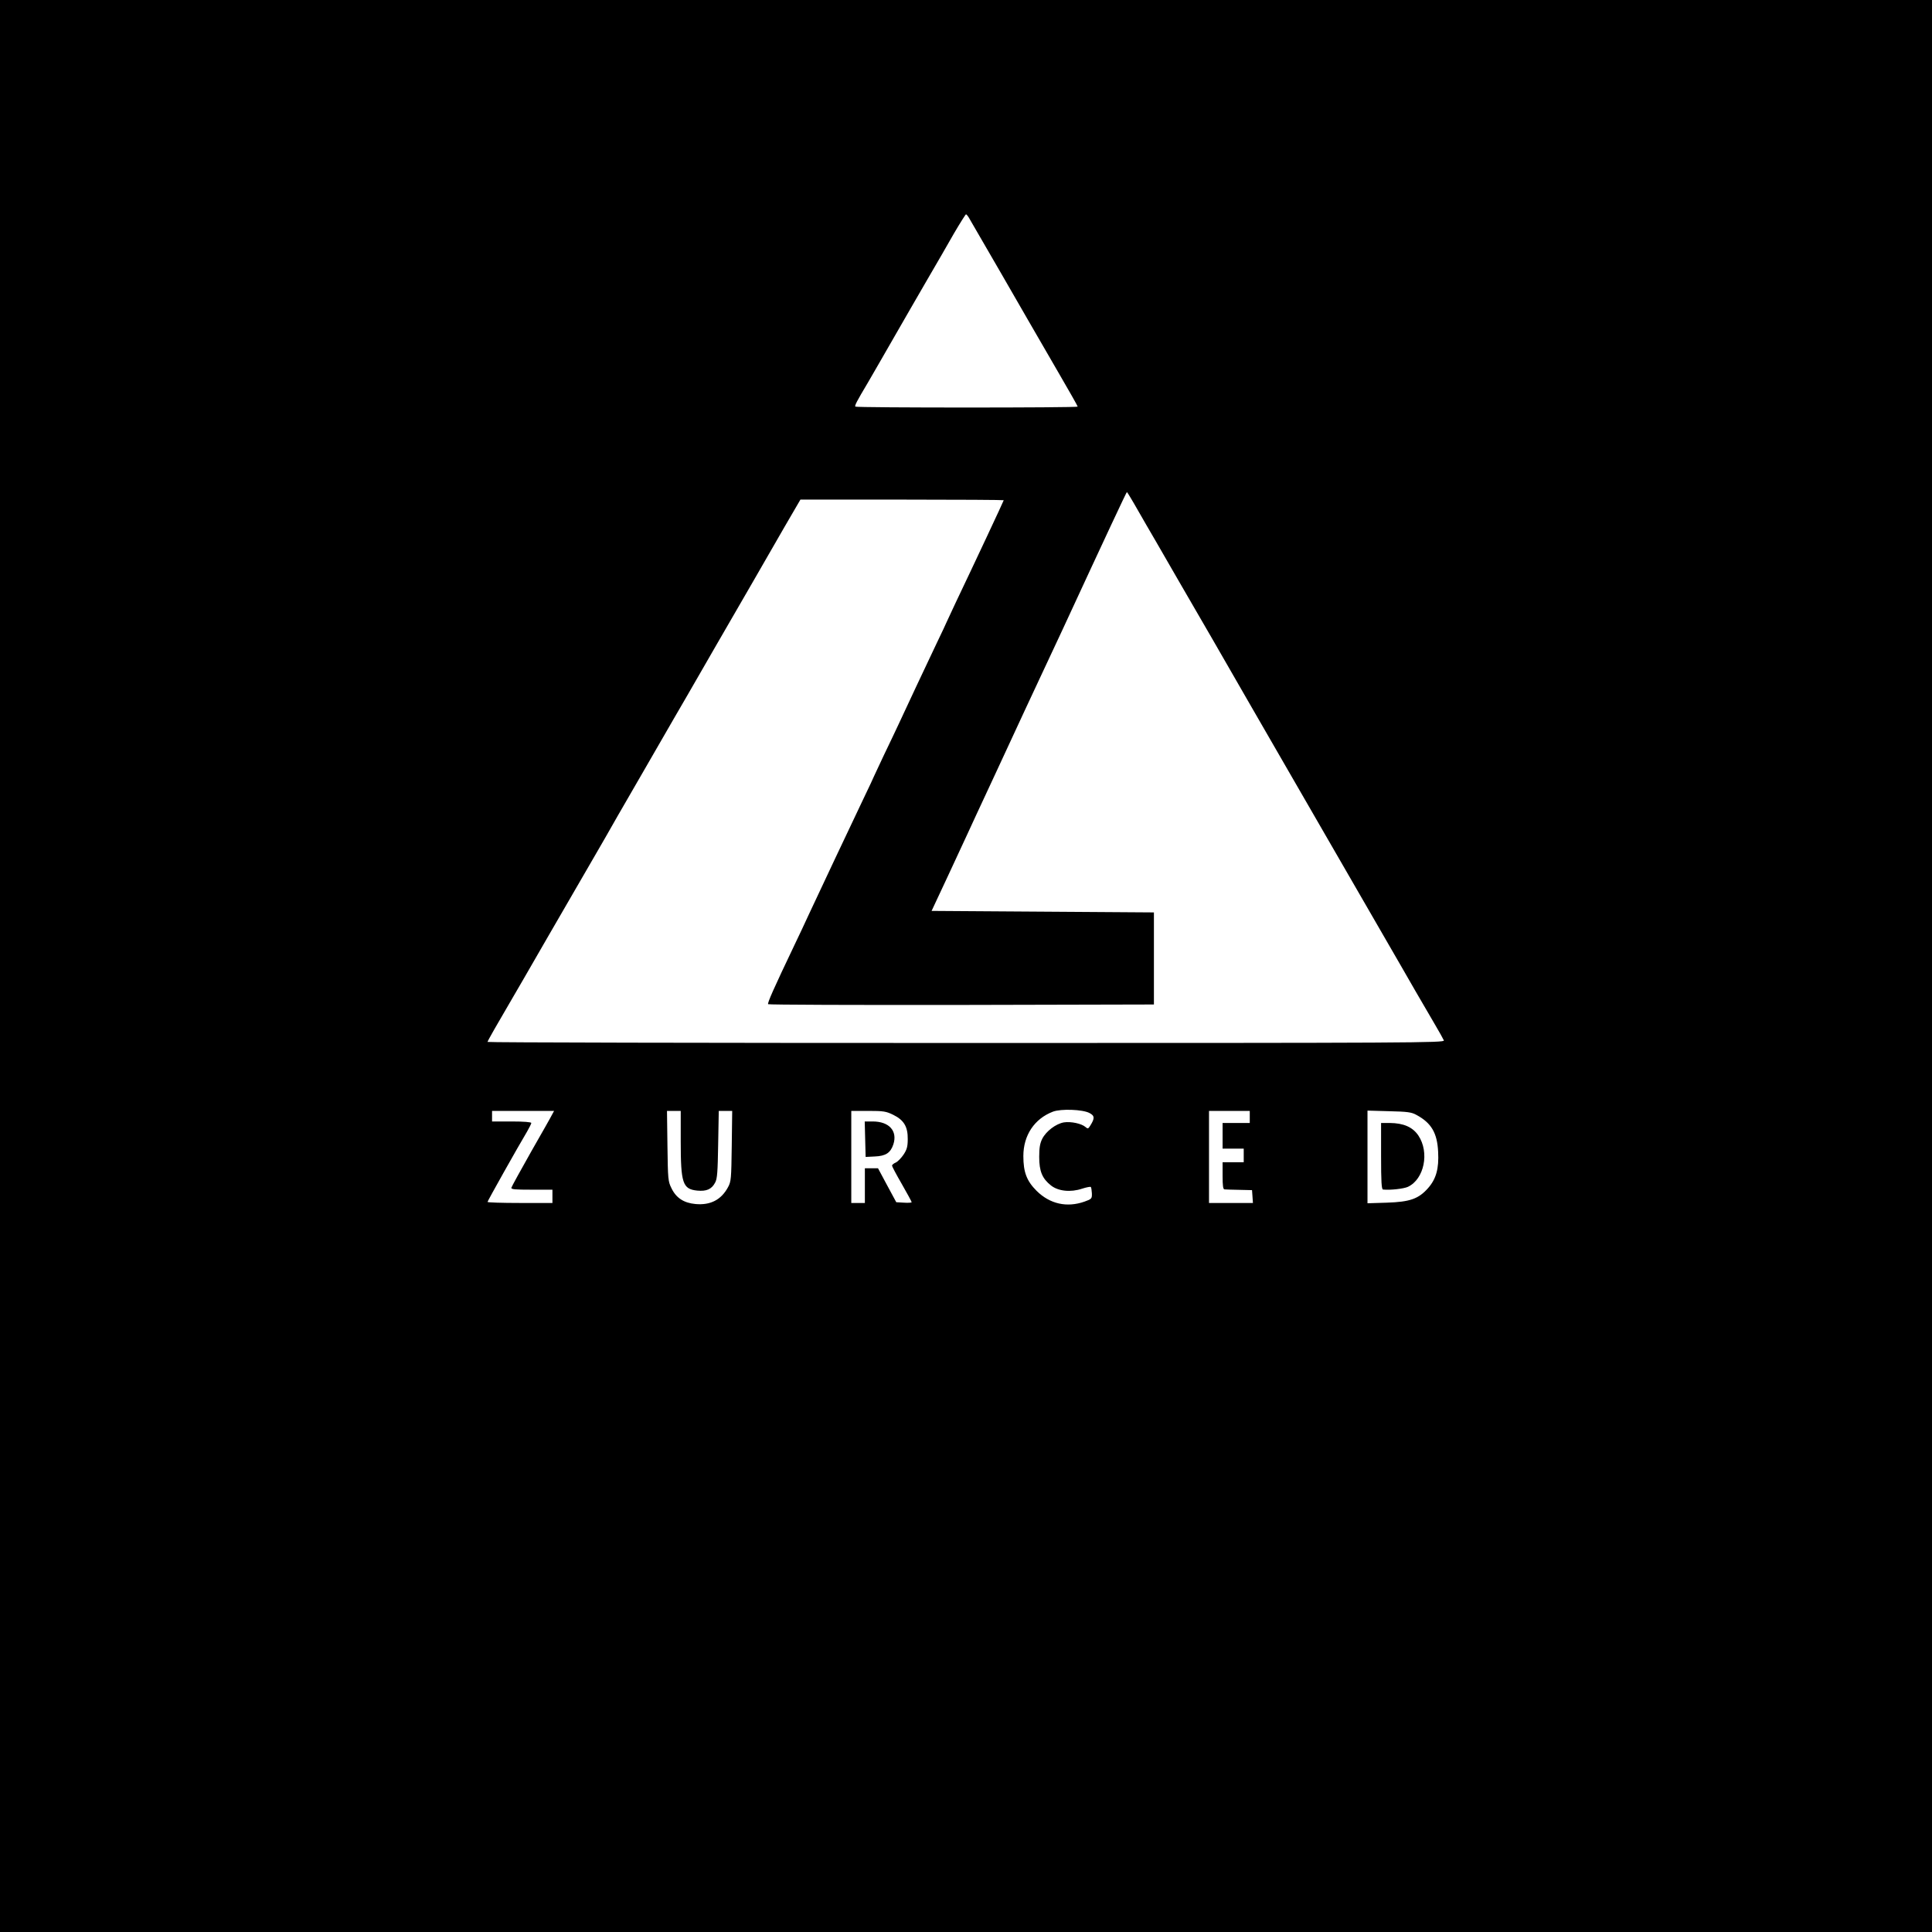 <?xml version="1.0" standalone="no"?>
<!DOCTYPE svg PUBLIC "-//W3C//DTD SVG 20010904//EN"
 "http://www.w3.org/TR/2001/REC-SVG-20010904/DTD/svg10.dtd">
<svg version="1.0" xmlns="http://www.w3.org/2000/svg"
 width="1280pt" height="1280pt" viewBox="0 0 1280 1280"
 preserveAspectRatio="xMidYMid meet">
<g transform="translate(0,1280) scale(0.1,-0.1)"
fill="#000000" stroke="none">
<path d="M0 6400 l0 -6400 6400 0 6400 0 0 6400 0 6400 -6400 0 -6400 0 0
-6400z m6416 4963 c13 -22 147 -253 219 -378 95 -166 247 -428 376 -651 71
-122 129 -224 129 -228 0 -8 -1465 -8 -1473 0 -6 6 8 33 83 159 26 44 102 177
170 295 68 118 169 294 225 390 56 96 135 232 175 303 41 70 77 127 80 127 3
0 10 -8 16 -17z m1071 -1855 c11 -18 38 -64 60 -103 22 -38 71 -124 110 -190
38 -66 106 -183 150 -260 45 -77 146 -252 226 -390 79 -137 196 -340 259 -450
101 -175 169 -293 430 -745 77 -134 433 -750 566 -980 55 -96 113 -197 215
-371 31 -52 59 -103 63 -112 6 -16 -193 -17 -3165 -17 -1744 0 -3171 3 -3171
7 0 6 67 123 155 273 18 30 126 217 240 415 115 198 240 414 278 480 38 66 86
149 107 185 20 36 123 216 230 400 106 184 208 360 225 390 17 30 58 100 90
155 32 55 119 206 193 335 75 129 183 316 240 415 57 99 151 262 209 363 l106
182 673 0 c371 0 674 -2 674 -4 0 -4 -193 -416 -319 -680 -33 -70 -61 -130
-61 -131 0 -2 -29 -63 -64 -136 -68 -143 -198 -419 -251 -534 -18 -38 -62
-132 -99 -208 -36 -76 -66 -140 -66 -141 0 -2 -31 -68 -69 -147 -77 -162 -303
-639 -363 -769 -21 -47 -64 -137 -94 -200 -137 -287 -181 -386 -175 -393 4 -4
581 -6 1282 -5 l1274 3 0 305 0 305 -736 5 -737 5 110 235 c60 129 118 255
130 280 11 25 35 77 53 115 18 39 79 169 135 290 185 400 222 478 300 645 43
91 105 224 138 295 290 627 425 915 428 915 1 0 11 -15 21 -32z m-269 -4082
c35 -18 36 -35 5 -84 -13 -21 -16 -22 -31 -9 -26 23 -96 38 -143 31 -53 -9
-118 -58 -144 -109 -15 -30 -20 -60 -20 -120 0 -95 20 -143 78 -189 48 -38
130 -47 207 -21 28 9 54 14 57 11 3 -3 6 -22 7 -42 1 -35 -1 -38 -49 -55 -116
-41 -229 -16 -317 71 -66 66 -88 124 -88 231 0 137 73 247 196 294 53 20 197
15 242 -9z m-3559 -8 c-6 -13 -69 -124 -140 -248 -70 -124 -129 -231 -131
-239 -2 -11 23 -13 135 -13 l137 0 0 -44 0 -44 -215 0 c-118 0 -215 3 -215 7
0 6 202 366 262 466 15 26 28 52 28 57 0 6 -51 10 -130 10 l-130 0 0 35 0 35
205 0 206 0 -12 -22z m851 -180 c0 -278 13 -316 109 -326 62 -6 96 9 119 53
14 25 17 70 20 253 l4 222 45 0 44 0 -3 -232 c-3 -218 -4 -236 -25 -274 -45
-83 -116 -120 -215 -111 -77 7 -128 40 -159 104 -23 46 -24 59 -27 281 l-3
232 45 0 46 0 0 -202z m1408 176 c71 -35 97 -79 96 -161 0 -50 -6 -70 -28
-103 -15 -22 -38 -46 -51 -52 -14 -6 -25 -15 -25 -21 0 -5 29 -60 65 -122 36
-63 65 -116 65 -120 0 -3 -23 -5 -51 -3 l-51 3 -61 113 -60 112 -44 0 -43 0 0
-115 0 -115 -45 0 -45 0 0 305 0 305 113 0 c101 0 118 -3 165 -26z m2362 -14
l0 -40 -90 0 -90 0 0 -85 0 -85 70 0 70 0 0 -45 0 -45 -70 0 -70 0 0 -90 c0
-65 3 -90 13 -90 6 -1 50 -2 97 -3 l85 -2 3 -42 3 -43 -145 0 -146 0 0 305 0
305 135 0 135 0 0 -40z m1105 13 c98 -53 137 -119 143 -244 6 -111 -13 -180
-67 -241 -63 -71 -120 -91 -273 -96 l-128 -4 0 307 0 307 143 -4 c122 -3 148
-6 182 -25z"/>
<path d="M5732 5253 l3 -118 60 3 c74 3 105 24 124 81 28 88 -28 151 -137 151
l-53 0 3 -117z"/>
<path d="M9150 5140 c0 -169 3 -220 13 -221 47 -5 137 5 165 18 108 51 144
228 69 340 -38 56 -98 82 -189 83 l-58 0 0 -220z"/>
</g>
</svg>
